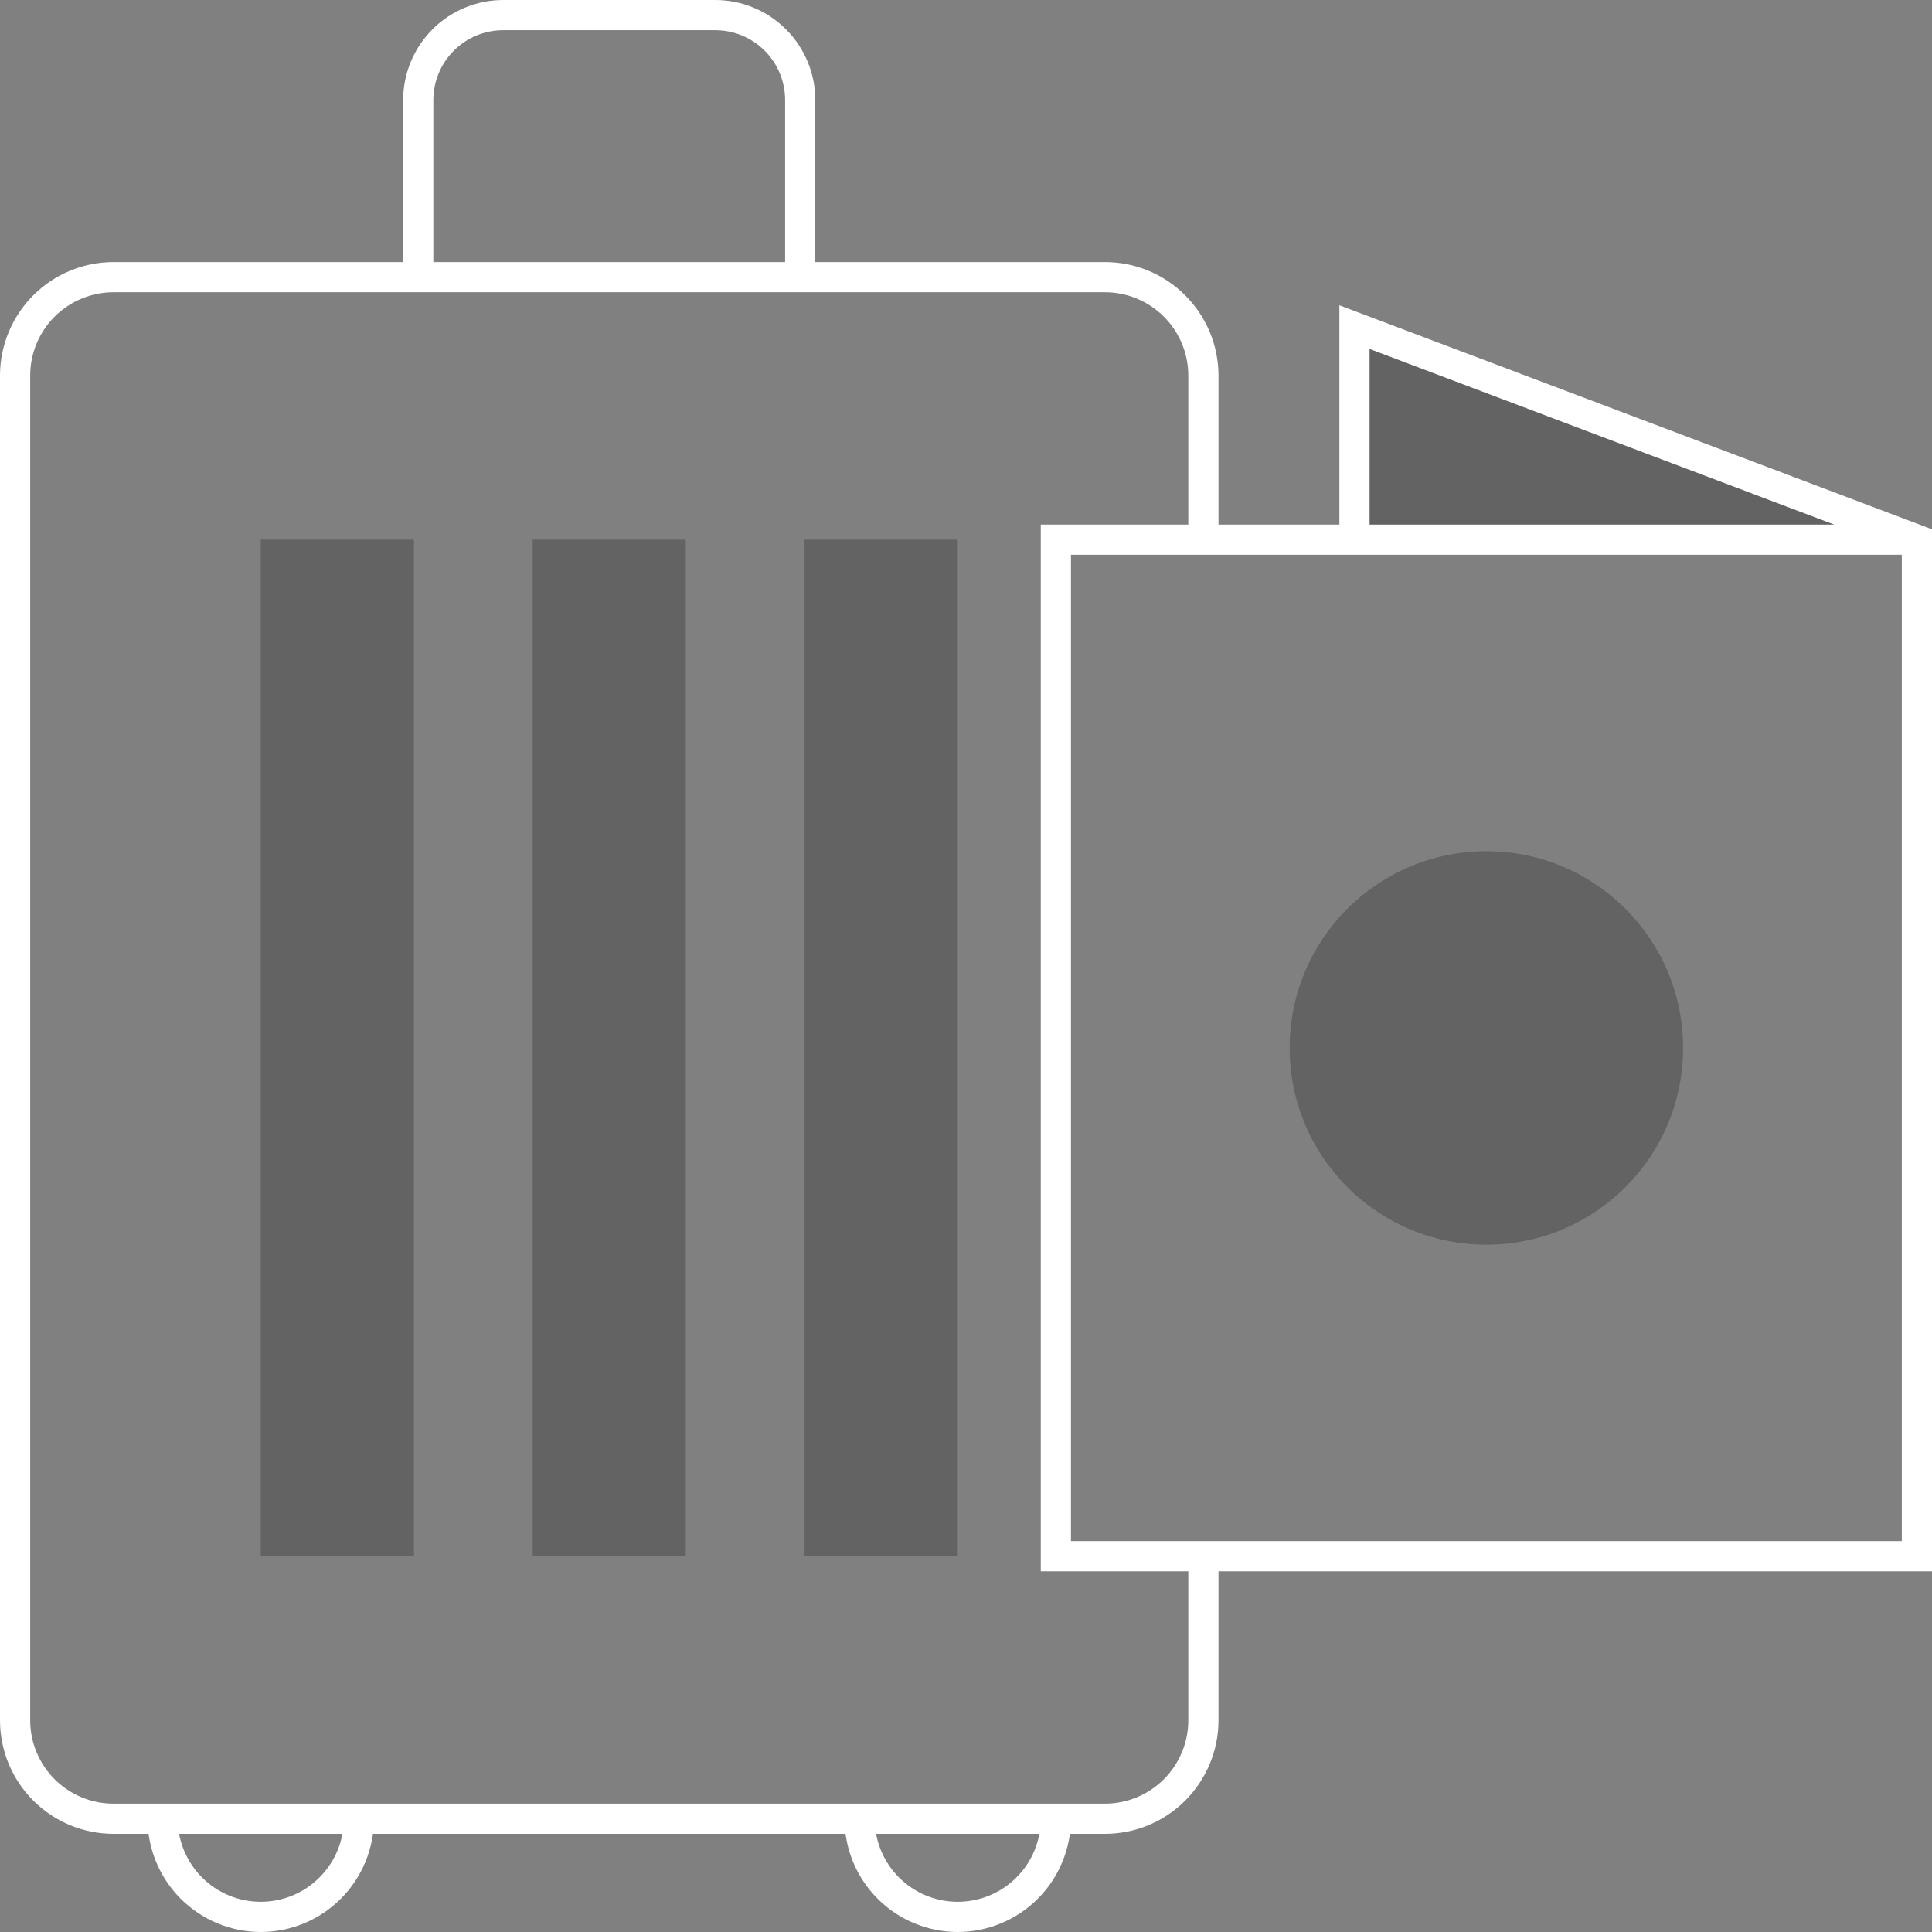<svg width="64" height="64" viewBox="0 0 64 64" fill="none" xmlns="http://www.w3.org/2000/svg">
<rect x="0" y="0" width="64" height="64" fill="#808080" stroke="none"/>
<g clip-path="url(#clip0_20_4990)">
<path opacity="0.3" d="M13.712 17.878H8.638V51.552H13.712V17.878Z" fill="#231F20"/>
<path opacity="0.3" d="M22.718 17.878H17.645V51.552H22.718V17.878Z" fill="#231F20"/>
<path opacity="0.3" d="M31.726 17.878H26.652V51.552H31.726V17.878Z" fill="#231F20"/>
<path opacity="0.3" d="M44.869 10.837V17.878H63.5L44.869 10.837Z" fill="#231F20"/>
<path opacity="0.3" d="M49.238 41.232C52.838 41.232 55.755 38.314 55.755 34.715C55.755 31.116 52.838 28.198 49.238 28.198C45.639 28.198 42.721 31.116 42.721 34.715C42.721 38.314 45.639 41.232 49.238 41.232Z" fill="#231F20"/>
<path d="M36.605 60.749H3.759C2.762 60.748 1.807 60.352 1.102 59.647C0.397 58.942 0.001 57.987 0 56.99L0 12.44C0.001 11.443 0.398 10.488 1.102 9.783C1.807 9.078 2.762 8.682 3.759 8.681H36.605C37.602 8.682 38.557 9.078 39.261 9.783C39.966 10.488 40.363 11.443 40.364 12.44V17.878H39.364V12.44C39.363 11.708 39.072 11.007 38.555 10.49C38.038 9.973 37.336 9.682 36.605 9.681H3.759C3.027 9.682 2.326 9.973 1.809 10.49C1.292 11.007 1.001 11.708 1 12.44V56.99C1.001 57.722 1.292 58.423 1.809 58.94C2.326 59.457 3.027 59.748 3.759 59.749H36.605C37.336 59.748 38.038 59.457 38.555 58.94C39.072 58.423 39.363 57.722 39.364 56.99V51.552H40.364V56.99C40.363 57.987 39.966 58.942 39.262 59.647C38.557 60.352 37.602 60.748 36.605 60.749V60.749Z" fill="white"/>
<path d="M8.638 64C7.644 63.999 6.69 63.603 5.987 62.9C5.284 62.197 4.888 61.243 4.887 60.249H5.887C5.887 60.61 5.958 60.968 6.097 61.302C6.235 61.636 6.437 61.939 6.693 62.194C6.948 62.45 7.252 62.652 7.585 62.791C7.919 62.929 8.277 63 8.638 63C8.999 63 9.357 62.929 9.691 62.791C10.025 62.652 10.328 62.45 10.583 62.194C10.839 61.939 11.041 61.636 11.18 61.302C11.318 60.968 11.389 60.61 11.389 60.249H12.389C12.388 61.243 11.992 62.197 11.289 62.9C10.586 63.603 9.633 63.999 8.638 64V64Z" fill="white"/>
<path d="M31.726 64C30.731 63.999 29.778 63.603 29.074 62.9C28.371 62.197 27.976 61.243 27.975 60.249H28.975C28.975 60.979 29.264 61.678 29.78 62.194C30.296 62.71 30.996 63 31.726 63C32.455 63 33.155 62.71 33.671 62.194C34.187 61.678 34.477 60.979 34.477 60.249H35.477C35.475 61.243 35.08 62.197 34.377 62.9C33.673 63.603 32.72 63.999 31.726 64Z" fill="white"/>
<path d="M27.008 9.181H26.008V3.312C26.008 2.699 25.764 2.111 25.33 1.678C24.897 1.245 24.31 1.001 23.697 1H16.668C16.055 1.001 15.467 1.244 15.034 1.678C14.6 2.111 14.356 2.699 14.355 3.312V9.181H13.355V3.312C13.357 2.433 13.706 1.592 14.327 0.971C14.948 0.35 15.789 0.001 16.668 0H23.697C24.575 0.001 25.416 0.35 26.037 0.971C26.658 1.592 27.007 2.434 27.008 3.312V9.181Z" fill="white"/>
<path d="M64 52.052H34.477V17.378H44.369V10.113L64 17.533V52.052ZM35.477 51.052H63V18.378H35.477V51.052ZM45.369 17.378H60.763L45.369 11.56V17.378Z" fill="white"/>
</g>
<defs>
<clipPath id="clip0_20_4990">
<rect width="64" height="64" fill="white"/>
</clipPath>
</defs>
</svg>
